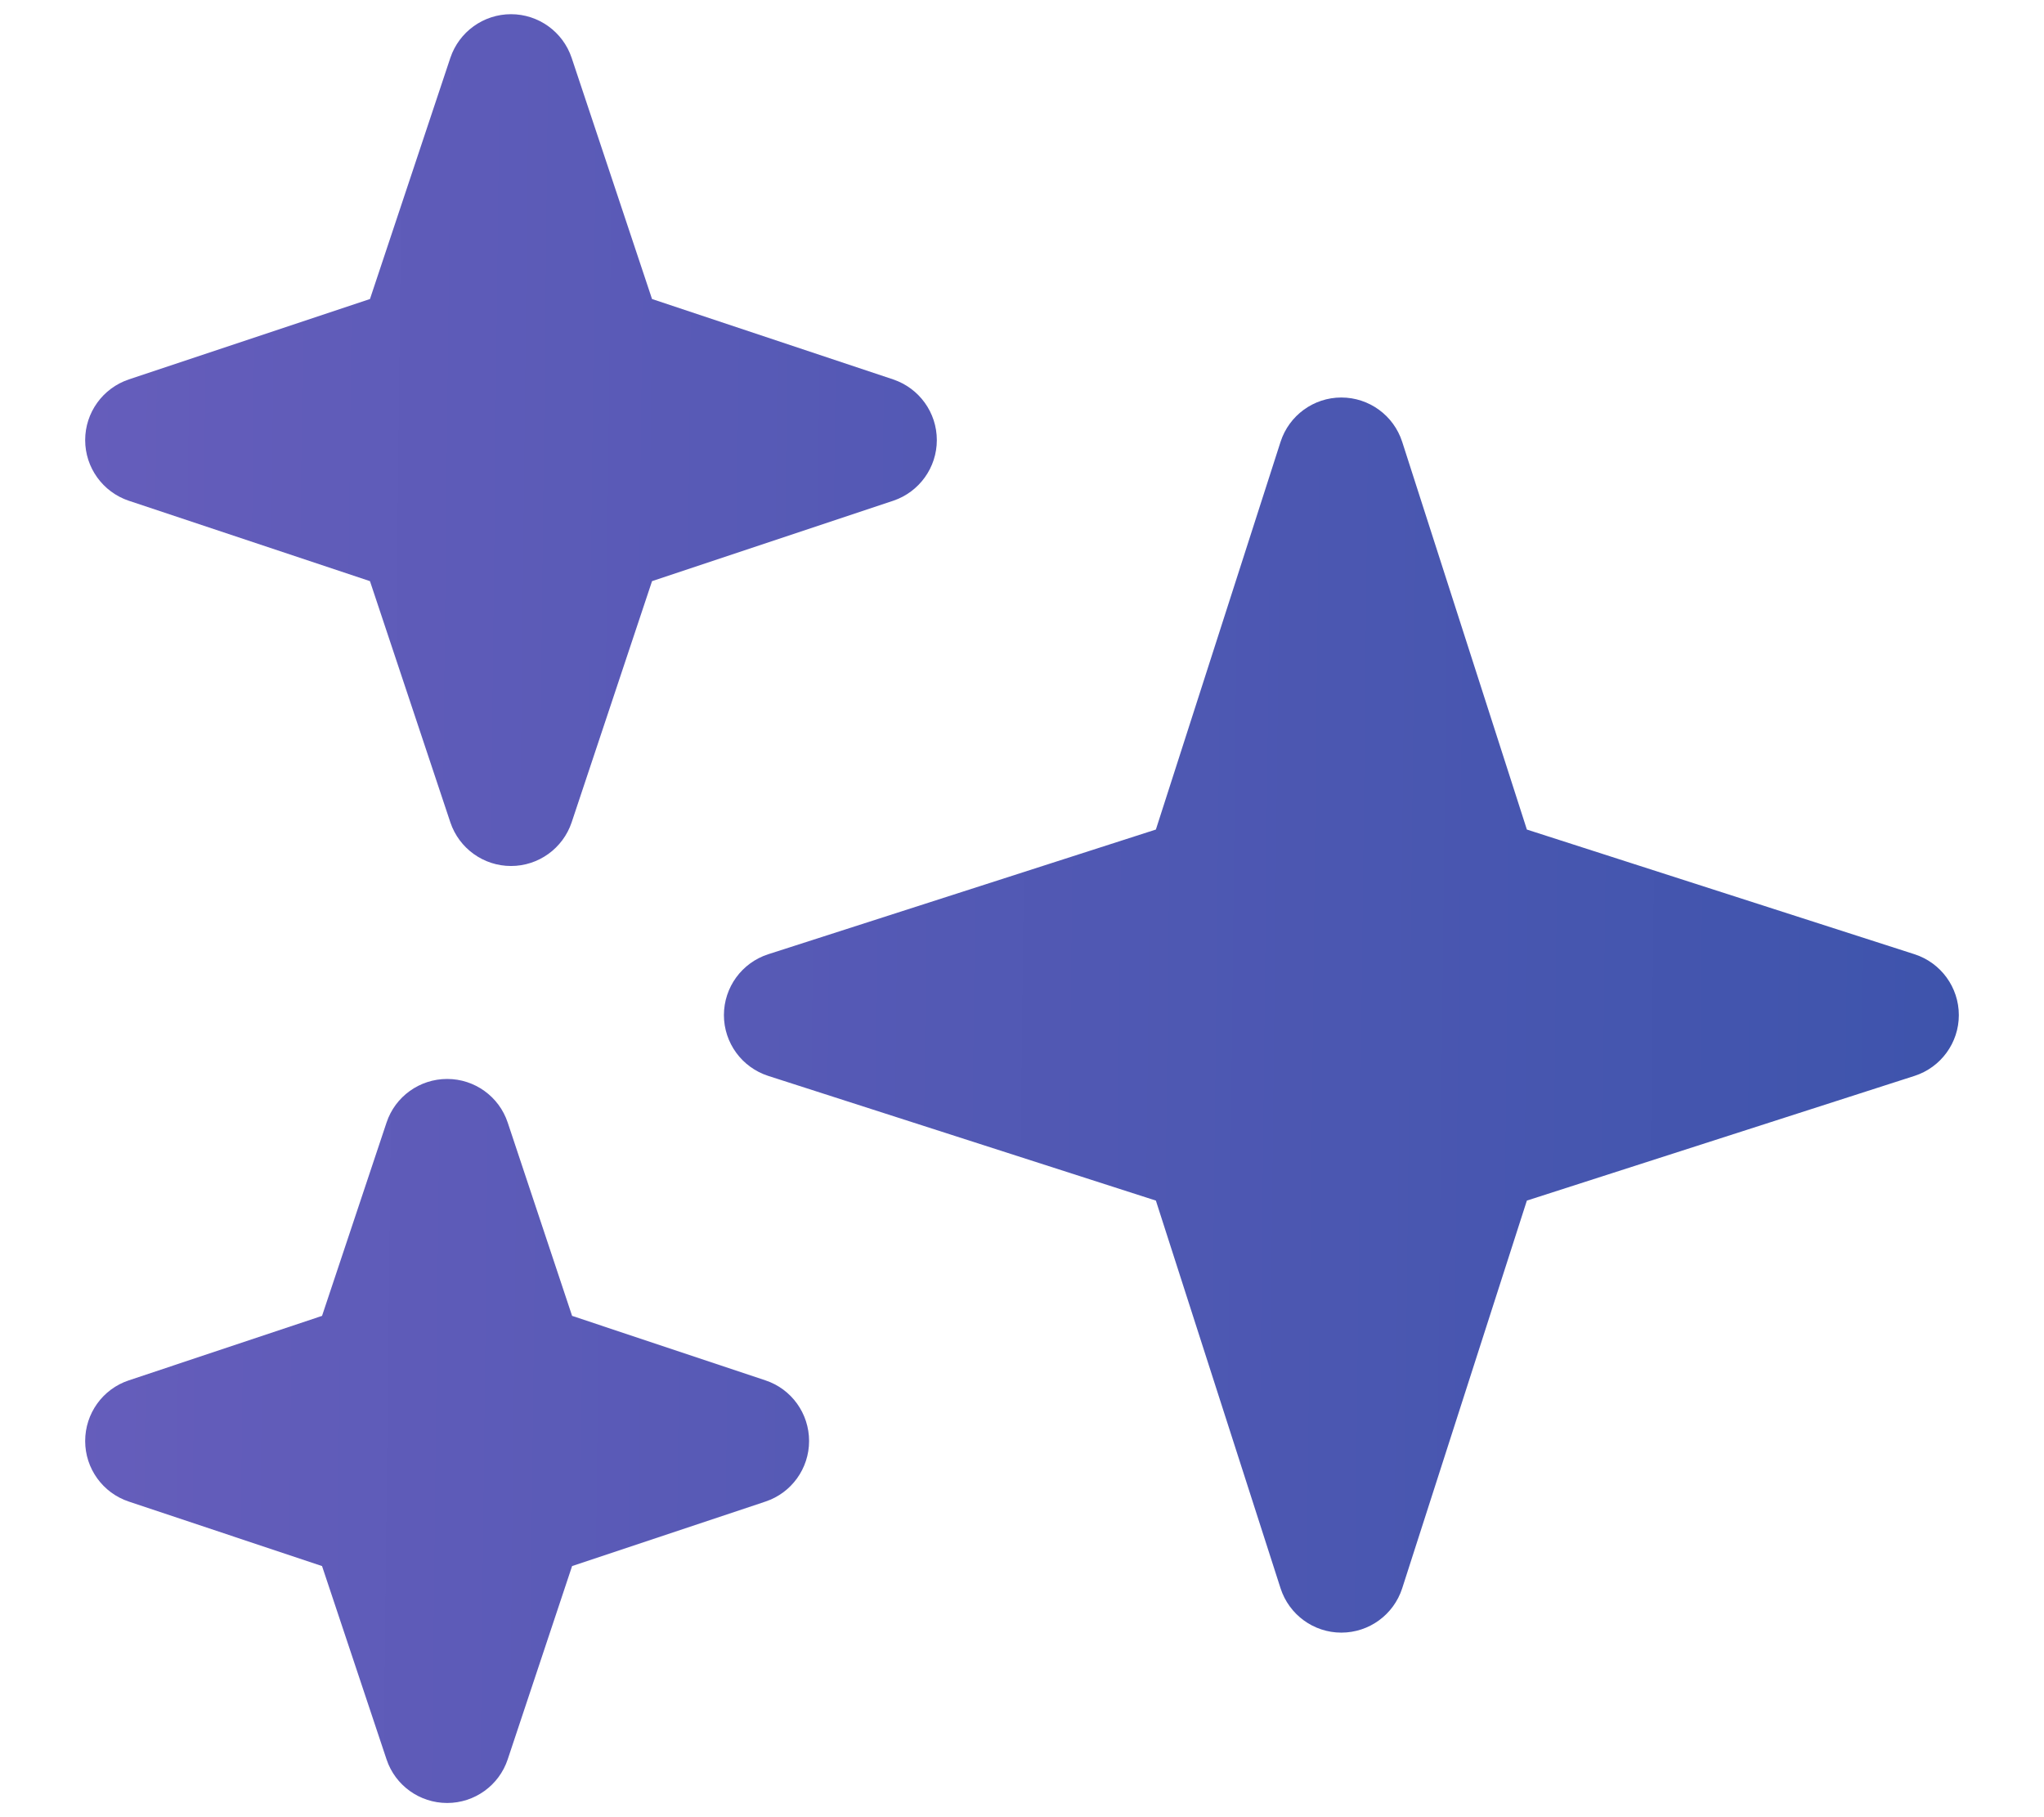 <svg width="18" height="16" viewBox="0 0 18 16" fill="none" xmlns="http://www.w3.org/2000/svg">
<path d="M11.812 14.375C11.568 14.375 11.352 14.217 11.277 13.985L10.179 10.571L6.765 9.473C6.533 9.398 6.375 9.182 6.375 8.938C6.375 8.693 6.533 8.477 6.765 8.402L10.179 7.304L11.277 3.89C11.352 3.658 11.568 3.5 11.812 3.5C12.057 3.5 12.273 3.658 12.348 3.89L13.446 7.304L16.86 8.402C17.092 8.477 17.25 8.693 17.25 8.938C17.25 9.182 17.092 9.398 16.86 9.473L13.446 10.571L12.348 13.985C12.273 14.217 12.057 14.375 11.812 14.375ZM4.5 7.625C4.258 7.625 4.043 7.47 3.966 7.241L3.258 5.117L1.134 4.409C0.905 4.332 0.75 4.117 0.75 3.875C0.75 3.633 0.905 3.418 1.134 3.341L3.258 2.633L3.966 0.509C4.043 0.28 4.258 0.125 4.5 0.125C4.742 0.125 4.957 0.28 5.034 0.509L5.742 2.633L7.866 3.341C8.095 3.418 8.25 3.633 8.25 3.875C8.25 4.117 8.095 4.332 7.866 4.409L5.742 5.117L5.034 7.241C4.957 7.47 4.742 7.625 4.5 7.625ZM3.938 15.875C3.695 15.875 3.48 15.72 3.404 15.491L2.836 13.789L1.134 13.221C0.905 13.145 0.75 12.93 0.75 12.688C0.75 12.445 0.905 12.23 1.134 12.154L2.836 11.586L3.404 9.884C3.48 9.655 3.695 9.5 3.938 9.5C4.18 9.5 4.395 9.655 4.471 9.884L5.038 11.586L6.741 12.154C6.97 12.23 7.125 12.445 7.125 12.688C7.125 12.93 6.97 13.145 6.741 13.221L5.038 13.789L4.471 15.491C4.395 15.72 4.18 15.875 3.938 15.875Z" fill="url(#paint0_linear_4400_11108)"/>
<defs>
<linearGradient id="paint0_linear_4400_11108" x1="0.75" y1="2.235" x2="17.401" y2="2.422" gradientUnits="userSpaceOnUse">
<stop stop-color="#655DBB"/>
<stop offset="1" stop-color="#3E54AC"/>
</linearGradient>
</defs>
</svg>
